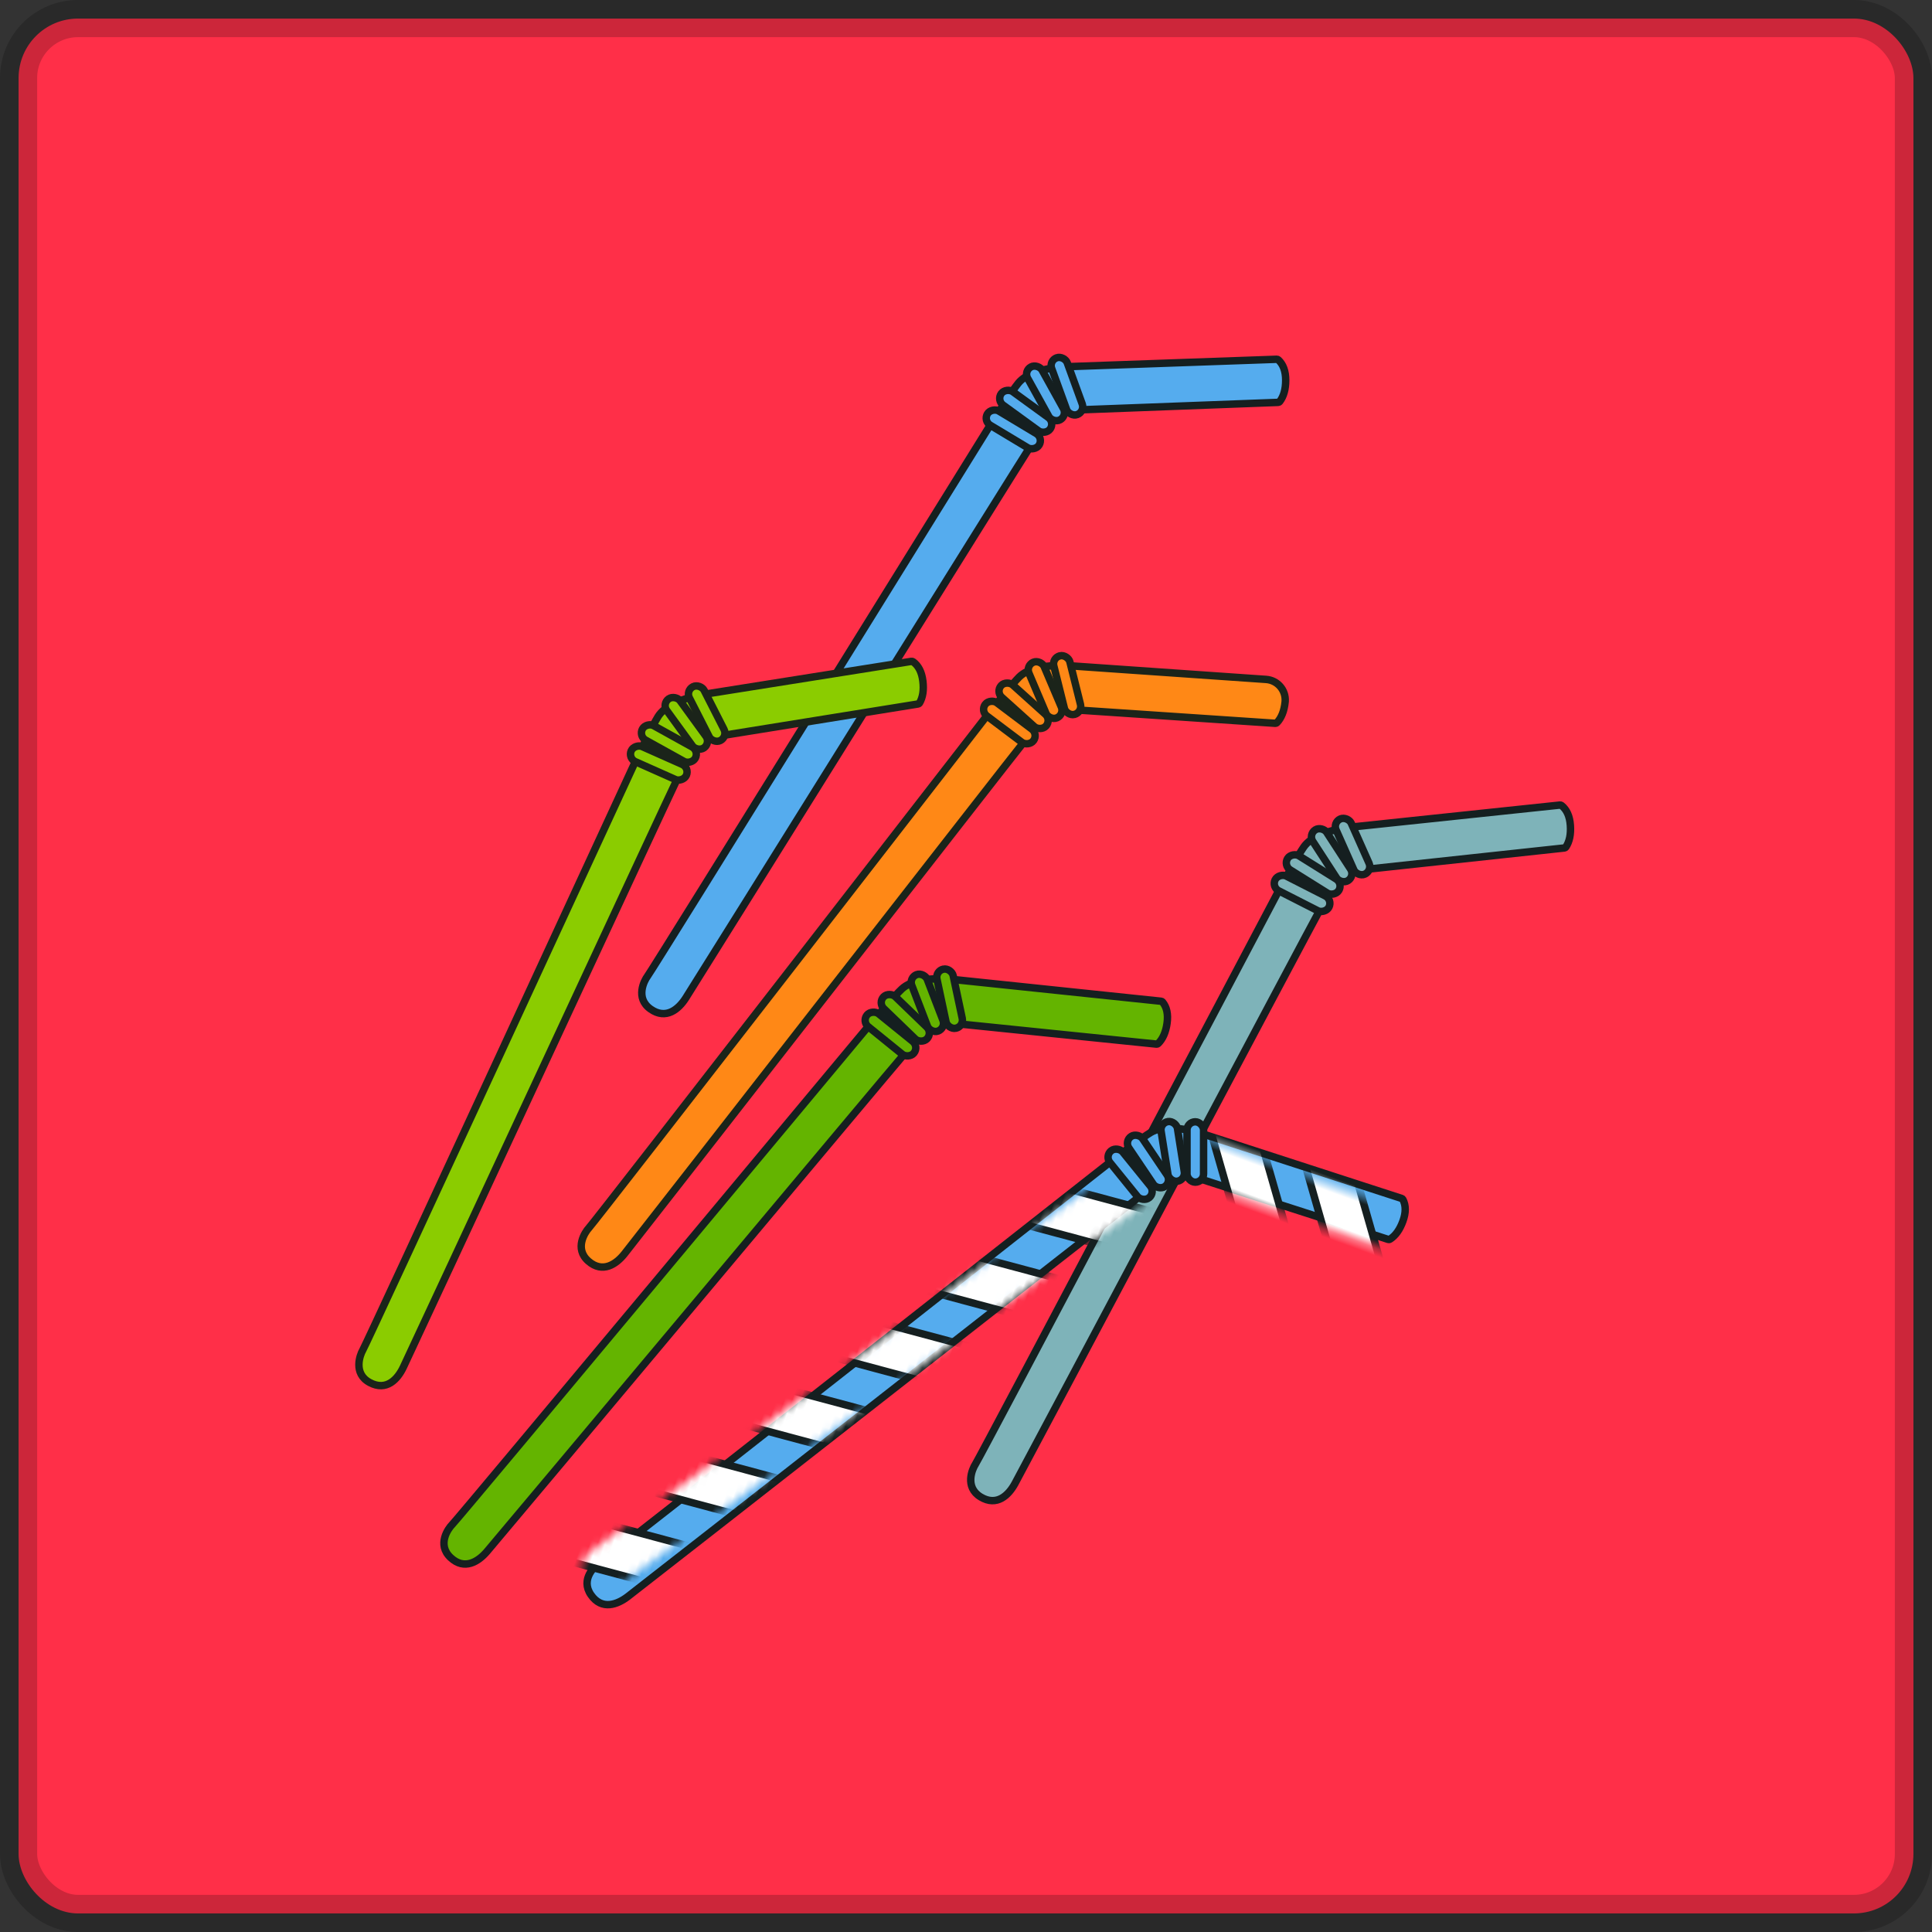 <?xml version="1.0" encoding="UTF-8"?>
<svg width="260px" height="260px" viewBox="0 0 260 260" version="1.1" xmlns="http://www.w3.org/2000/svg" xmlns:xlink="http://www.w3.org/1999/xlink">
    <rect x="0" y="0" width="260" height="260" fill="#333333" stroke="none"/>
    <!-- Generator: Sketch 51.2 (57519) - http://www.bohemiancoding.com/sketch -->
    <title>Story1_Button1</title>
    <desc>Created with Sketch.</desc>
    <defs>
        <path d="M61.745,1.549 L89.838,1.537 C89.908,1.537 89.975,1.564 90.025,1.613 C90.675,2.245 90.979,3.173 90.936,4.398 C90.894,5.614 90.591,6.563 90.027,7.245 L90.027,7.245 C89.977,7.306 89.901,7.342 89.822,7.342 L63.46,7.414 C61.176,7.577 59.712,7.966 59.069,8.58 C58.103,9.502 56.45,11.914 56.05,12.449 C55.413,13.301 10.282,80.396 7.348,84.67 C6.347,86.127 4.603,87.545 2.557,85.988 C0.512,84.431 1.863,82.101 2.301,81.56 C3.181,80.471 50.457,9.827 50.694,9.48 C51.664,8.063 54.082,4.534 54.962,3.536 C56.078,2.269 58.339,1.607 61.745,1.549 Z" id="path-1"></path>
        <path d="M61.745,1.55 L89.811,1.537 C89.881,1.537 89.948,1.565 89.998,1.613 C90.648,2.245 90.951,3.174 90.908,4.399 C90.866,5.615 90.563,6.564 90,7.245 L90,7.245 C89.95,7.307 89.874,7.342 89.795,7.343 L63.459,7.415 C61.177,7.578 59.714,7.967 59.071,8.581 C58.107,9.502 56.456,11.915 56.056,12.45 C55.419,13.302 10.332,80.397 7.4,84.67 C6.401,86.128 4.658,87.546 2.615,85.989 C0.571,84.431 1.921,82.102 2.358,81.561 C3.238,80.472 50.468,9.827 50.705,9.48 C51.674,8.064 54.09,4.535 54.968,3.537 C56.084,2.27 58.343,1.608 61.745,1.55 Z" id="path-3"></path>
        <path d="M61.745,1.55 L88.144,1.538 C89.671,1.538 90.909,2.775 90.91,4.301 C90.91,4.334 90.909,4.366 90.908,4.399 C90.908,4.399 90.908,4.399 90.908,4.399 C90.866,5.615 90.563,6.564 90,7.245 L90,7.245 C89.95,7.307 89.874,7.342 89.795,7.343 L63.459,7.415 C61.177,7.578 59.714,7.967 59.071,8.581 C58.107,9.502 56.456,11.915 56.056,12.45 C55.419,13.302 10.332,80.397 7.4,84.67 C6.401,86.128 4.658,87.546 2.615,85.989 C0.571,84.431 1.921,82.102 2.358,81.561 C3.238,80.472 50.468,9.827 50.705,9.48 C51.674,8.064 54.09,4.535 54.968,3.537 C56.084,2.27 58.343,1.608 61.745,1.55 Z" id="path-5"></path>
    </defs>
    <g id="Story1_Button1" stroke="none" stroke-width="1" fill="none" fill-rule="evenodd">
        <g id="Group-4">
            <rect id="Rectangle-16-Copy" stroke-opacity="0.2" stroke="#000000" stroke-width="5" fill="#FF2F48" fill-rule="nonzero" x="2.5" y="2.5" width="255" height="255" rx="8"></rect>
            <g id="Group-5" transform="translate(34, 47)">
                <g id="Group-13" transform="translate(136.971, 107.593) rotate(-4) translate(-136.971, -107.593) translate(90.747, 62.823)" fill="#7EB3B9" fill-rule="nonzero" stroke="#151F20">
                    <path d="M61.745,2.857 L89.838,2.845 C89.908,2.845 89.975,2.872 90.025,2.92 C90.675,3.552 90.979,4.481 90.936,5.706 C90.894,6.922 90.591,7.871 90.027,8.552 L90.027,8.552 C89.977,8.614 89.901,8.649 89.822,8.65 L63.46,8.722 C61.176,8.885 59.712,9.274 59.069,9.888 C58.103,10.809 56.45,13.222 56.05,13.757 C55.413,14.609 10.282,81.704 7.348,85.977 C6.347,87.435 4.603,88.853 2.557,87.296 C0.512,85.738 1.863,83.409 2.301,82.868 C3.181,81.779 50.457,11.134 50.694,10.787 C51.664,9.371 54.082,5.842 54.962,4.844 C56.078,3.577 58.339,2.915 61.745,2.857 Z" id="Rectangle-10" transform="translate(46.199, 45.409) rotate(-2) translate(-46.199, -45.409) "></path>
                    <rect id="Rectangle-13" transform="translate(60.083, 4.972) rotate(-20) translate(-60.083, -4.972) " x="58.968" y="0.909" width="2.231" height="8.127" rx="1.115"></rect>
                    <rect id="Rectangle-13-Copy" transform="translate(57.199, 5.939) rotate(-29) translate(-57.199, -5.939) " x="56.084" y="1.875" width="2.231" height="8.127" rx="1.115"></rect>
                    <rect id="Rectangle-13-Copy-2" transform="translate(54.537, 8.35) rotate(-54) translate(-54.537, -8.35) " x="53.422" y="4.287" width="2.231" height="8.127" rx="1.115"></rect>
                    <rect id="Rectangle-13-Copy-3" transform="translate(52.867, 10.787) rotate(-59) translate(-52.867, -10.787) " x="51.751" y="6.724" width="2.231" height="8.127" rx="1.115"></rect>
                </g>
                <g id="Group-13-Copy" transform="translate(74.274, 125.079) rotate(8) translate(-74.274, -125.079) translate(26.274, 80.079)" fill="#64B400" fill-rule="nonzero" stroke="#151F20">
                    <path d="M63.745,2.857 L91.838,2.845 C91.908,2.845 91.975,2.872 92.025,2.92 C92.675,3.552 92.979,4.481 92.936,5.706 C92.894,6.922 92.591,7.871 92.027,8.552 L92.027,8.552 C91.977,8.614 91.901,8.649 91.822,8.65 L65.46,8.722 C63.176,8.885 61.712,9.274 61.069,9.888 C60.103,10.809 58.45,13.222 58.05,13.757 C57.413,14.609 12.282,81.704 9.348,85.977 C8.347,87.435 6.603,88.853 4.557,87.296 C2.512,85.738 3.863,83.409 4.301,82.868 C5.181,81.779 52.457,11.134 52.694,10.787 C53.664,9.371 56.082,5.842 56.962,4.844 C58.078,3.577 60.339,2.915 63.745,2.857 Z" id="Rectangle-10" transform="translate(48.199, 45.409) rotate(-2) translate(-48.199, -45.409) "></path>
                    <rect id="Rectangle-13" transform="translate(62.083, 4.972) rotate(-20) translate(-62.083, -4.972) " x="60.968" y="0.909" width="2.231" height="8.127" rx="1.115"></rect>
                    <rect id="Rectangle-13-Copy" transform="translate(59.199, 5.939) rotate(-29) translate(-59.199, -5.939) " x="58.084" y="1.875" width="2.231" height="8.127" rx="1.115"></rect>
                    <rect id="Rectangle-13-Copy-2" transform="translate(56.537, 8.35) rotate(-54) translate(-56.537, -8.35) " x="55.422" y="4.287" width="2.231" height="8.127" rx="1.115"></rect>
                    <rect id="Rectangle-13-Copy-3" transform="translate(54.867, 10.787) rotate(-59) translate(-54.867, -10.787) " x="53.751" y="6.724" width="2.231" height="8.127" rx="1.115"></rect>
                </g>
                <g id="Group-13-Copy-2" transform="translate(49.499, 0)" fill="#55ACEE" fill-rule="nonzero" stroke="#151F20">
                    <path d="M61.745,2.857 L89.838,2.845 C89.908,2.845 89.975,2.872 90.025,2.92 C90.675,3.552 90.979,4.481 90.936,5.706 C90.894,6.922 90.591,7.871 90.027,8.552 L90.027,8.552 C89.977,8.614 89.901,8.649 89.822,8.65 L63.46,8.722 C61.176,8.885 59.712,9.274 59.069,9.888 C58.103,10.809 56.45,13.222 56.05,13.757 C55.413,14.609 10.282,81.704 7.348,85.977 C6.347,87.435 4.603,88.853 2.557,87.296 C0.512,85.738 1.863,83.409 2.301,82.868 C3.181,81.779 50.457,11.134 50.694,10.787 C51.664,9.371 54.082,5.842 54.962,4.844 C56.078,3.577 58.339,2.915 61.745,2.857 Z" id="Rectangle-10" transform="translate(46.199, 45.409) rotate(-2) translate(-46.199, -45.409) "></path>
                    <rect id="Rectangle-13" transform="translate(60.083, 4.972) rotate(-20) translate(-60.083, -4.972) " x="58.968" y="0.909" width="2.231" height="8.127" rx="1.115"></rect>
                    <rect id="Rectangle-13-Copy" transform="translate(57.199, 5.939) rotate(-29) translate(-57.199, -5.939) " x="56.084" y="1.875" width="2.231" height="8.127" rx="1.115"></rect>
                    <rect id="Rectangle-13-Copy-2" transform="translate(54.537, 8.35) rotate(-54) translate(-54.537, -8.35) " x="53.422" y="4.287" width="2.231" height="8.127" rx="1.115"></rect>
                    <rect id="Rectangle-13-Copy-3" transform="translate(52.867, 10.787) rotate(-59) translate(-52.867, -10.787) " x="51.751" y="6.724" width="2.231" height="8.127" rx="1.115"></rect>
                </g>
                <g id="Group-13-Copy-3" transform="translate(100.222, 140.688) rotate(20) translate(-100.222, -140.688) translate(53.997, 95.917)">
                    <g id="Group-25" transform="translate(0, 1.308)">
                        <mask id="mask-2" fill="white">
                            <use xlink:href="#path-1"></use>
                        </mask>
                        <use id="Rectangle-10" stroke="#151F20" fill="#55ACEE" fill-rule="nonzero" transform="translate(46.199, 44.101) rotate(-2) translate(-46.199, -44.101) " xlink:href="#path-1"></use>
                        <path d="M71.368,-4.176 L83.274,12.211 L88.24,8.602 L76.335,-7.784 L71.368,-4.176 Z M57.804,-4.176 L69.71,12.211 L74.676,8.602 L62.771,-7.784 L57.804,-4.176 Z M38.191,21.017 L58.368,19.252 L57.833,13.136 L37.656,14.902 L38.191,21.017 Z M29.892,33.788 L50.069,32.022 L49.534,25.907 L29.357,27.672 L29.892,33.788 Z M21.593,46.469 L41.77,44.704 L41.235,38.588 L21.058,40.354 L21.593,46.469 Z M13.294,59.15 L33.471,57.385 L32.936,51.269 L12.759,53.035 L13.294,59.15 Z M4.995,71.832 L25.172,70.066 L24.637,63.951 L4.46,65.716 L4.995,71.832 Z M-3.304,84.513 L16.873,82.748 L16.338,76.632 L-3.839,78.397 L-3.304,84.513 Z" id="Combined-Shape" stroke="#151F20" fill="#FFFFFF" fill-rule="nonzero" mask="url(#mask-2)"></path>
                    </g>
                    <rect id="Rectangle-13" stroke="#151F20" fill="#55ACEE" fill-rule="nonzero" transform="translate(60.083, 4.972) rotate(-20) translate(-60.083, -4.972) " x="58.968" y="0.909" width="2.231" height="8.127" rx="1.115"></rect>
                    <rect id="Rectangle-13-Copy" stroke="#151F20" fill="#55ACEE" fill-rule="nonzero" transform="translate(57.199, 5.939) rotate(-29) translate(-57.199, -5.939) " x="56.084" y="1.875" width="2.231" height="8.127" rx="1.115"></rect>
                    <rect id="Rectangle-13-Copy-2" stroke="#151F20" fill="#55ACEE" fill-rule="nonzero" transform="translate(54.537, 8.35) rotate(-54) translate(-54.537, -8.35) " x="53.422" y="4.287" width="2.231" height="8.127" rx="1.115"></rect>
                    <rect id="Rectangle-13-Copy-3" stroke="#151F20" fill="#55ACEE" fill-rule="nonzero" transform="translate(52.867, 10.787) rotate(-59) translate(-52.867, -10.787) " x="51.751" y="6.724" width="2.231" height="8.127" rx="1.115"></rect>
                </g>
                <g id="Group-22" transform="translate(52.242, 90.609) rotate(-7) translate(-52.242, -90.609) translate(6.018, 46.224)">
                    <g id="Group-19" transform="translate(0, 0.536)">
                        <mask id="mask-4" fill="white">
                            <use xlink:href="#path-3"></use>
                        </mask>
                        <use id="Rectangle-10-Copy" stroke="#1B241A" fill="#8BCC00" fill-rule="nonzero" transform="translate(46.214, 44.102) rotate(-2) translate(-46.214, -44.102) " xlink:href="#path-3"></use>
                        <rect id="Rectangle-14" fill="#FFFFFF" fill-rule="nonzero" mask="url(#mask-4)" transform="translate(65.567, 3.267) rotate(-31) translate(-65.567, -3.267) " x="64.676" y="-2.091" width="1.783" height="10.717"></rect>
                        <rect id="Rectangle-14-Copy" fill="#FFFFFF" fill-rule="nonzero" mask="url(#mask-4)" transform="translate(71.184, 3.267) rotate(-31) translate(-71.184, -3.267) " x="70.292" y="-2.091" width="1.783" height="10.717"></rect>
                        <rect id="Rectangle-14-Copy-2" fill="#FFFFFF" fill-rule="nonzero" mask="url(#mask-4)" transform="translate(76.711, 3.267) rotate(-31) translate(-76.711, -3.267) " x="75.819" y="-2.091" width="1.783" height="10.717"></rect>
                        <rect id="Rectangle-14-Copy-3" fill="#FFFFFF" fill-rule="nonzero" mask="url(#mask-4)" transform="translate(82.238, 3.267) rotate(-31) translate(-82.238, -3.267) " x="81.347" y="-2.091" width="1.783" height="10.717"></rect>
                        <rect id="Rectangle-14-Copy-4" fill="#FFFFFF" fill-rule="nonzero" mask="url(#mask-4)" transform="translate(50.07, 14.038) rotate(-85) translate(-50.07, -14.038) " x="49.179" y="8.68" width="1.783" height="10.717"></rect>
                        <rect id="Rectangle-14-Copy-5" fill="#FFFFFF" fill-rule="nonzero" mask="url(#mask-4)" transform="translate(47.485, 18.509) rotate(-85) translate(-47.485, -18.509) " x="46.593" y="13.151" width="1.783" height="10.717"></rect>
                        <rect id="Rectangle-14-Copy-6" fill="#FFFFFF" fill-rule="nonzero" mask="url(#mask-4)" transform="translate(44.9, 22.98) rotate(-85) translate(-44.9, -22.98) " x="44.008" y="17.622" width="1.783" height="10.717"></rect>
                        <rect id="Rectangle-14-Copy-7" fill="#FFFFFF" fill-rule="nonzero" mask="url(#mask-4)" transform="translate(42.314, 27.451) rotate(-85) translate(-42.314, -27.451) " x="41.423" y="22.093" width="1.783" height="10.717"></rect>
                        <rect id="Rectangle-14-Copy-8" fill="#FFFFFF" fill-rule="nonzero" mask="url(#mask-4)" transform="translate(39.729, 31.923) rotate(-85) translate(-39.729, -31.923) " x="38.837" y="26.564" width="1.783" height="10.717"></rect>
                        <rect id="Rectangle-14-Copy-9" fill="#FFFFFF" fill-rule="nonzero" mask="url(#mask-4)" transform="translate(37.144, 36.394) rotate(-85) translate(-37.144, -36.394) " x="36.252" y="31.036" width="1.783" height="10.717"></rect>
                        <rect id="Rectangle-14-Copy-10" fill="#FFFFFF" fill-rule="nonzero" mask="url(#mask-4)" transform="translate(34.558, 40.865) rotate(-85) translate(-34.558, -40.865) " x="33.667" y="35.507" width="1.783" height="10.717"></rect>
                        <rect id="Rectangle-14-Copy-11" fill="#FFFFFF" fill-rule="nonzero" mask="url(#mask-4)" transform="translate(31.973, 45.336) rotate(-85) translate(-31.973, -45.336) " x="31.081" y="39.978" width="1.783" height="10.717"></rect>
                        <rect id="Rectangle-14-Copy-12" fill="#FFFFFF" fill-rule="nonzero" mask="url(#mask-4)" transform="translate(28.496, 49.849) rotate(-85) translate(-28.496, -49.849) " x="27.605" y="44.491" width="1.783" height="10.717"></rect>
                        <rect id="Rectangle-14-Copy-13" fill="#FFFFFF" fill-rule="nonzero" mask="url(#mask-4)" transform="translate(25.287, 54.314) rotate(-85) translate(-25.287, -54.314) " x="24.395" y="48.956" width="1.783" height="10.717"></rect>
                        <rect id="Rectangle-14-Copy-14" fill="#FFFFFF" fill-rule="nonzero" mask="url(#mask-4)" transform="translate(23.325, 58.78) rotate(-85) translate(-23.325, -58.78) " x="22.434" y="53.421" width="1.783" height="10.717"></rect>
                        <rect id="Rectangle-14-Copy-15" fill="#FFFFFF" fill-rule="nonzero" mask="url(#mask-4)" transform="translate(20.205, 63.245) rotate(-85) translate(-20.205, -63.245) " x="19.314" y="57.887" width="1.783" height="10.717"></rect>
                        <rect id="Rectangle-14-Copy-16" fill="#FFFFFF" fill-rule="nonzero" mask="url(#mask-4)" transform="translate(17.709, 67.71) rotate(-85) translate(-17.709, -67.71) " x="16.817" y="62.352" width="1.783" height="10.717"></rect>
                        <rect id="Rectangle-14-Copy-17" fill="#FFFFFF" fill-rule="nonzero" mask="url(#mask-4)" transform="translate(15.213, 72.175) rotate(-85) translate(-15.213, -72.175) " x="14.321" y="66.817" width="1.783" height="10.717"></rect>
                        <rect id="Rectangle-14-Copy-18" fill="#FFFFFF" fill-rule="nonzero" mask="url(#mask-4)" transform="translate(12.627, 76.635) rotate(-85) translate(-12.627, -76.635) " x="11.736" y="71.276" width="1.783" height="10.717"></rect>
                        <rect id="Rectangle-14-Copy-19" fill="#FFFFFF" fill-rule="nonzero" mask="url(#mask-4)" transform="translate(7.813, 81.106) rotate(-85) translate(-7.813, -81.106) " x="6.922" y="75.747" width="1.783" height="10.717"></rect>
                    </g>
                    <g id="Group-16" transform="translate(48.765, 0)" fill="#8BCC00" fill-rule="nonzero" stroke="#1B241A">
                        <rect id="Rectangle-13-Copy-4" transform="translate(11.32, 4.201) rotate(-20) translate(-11.32, -4.201) " x="10.206" y="0.137" width="2.229" height="8.127" rx="1.114"></rect>
                        <rect id="Rectangle-13-Copy-5" transform="translate(8.439, 5.167) rotate(-29) translate(-8.439, -5.167) " x="7.325" y="1.104" width="2.229" height="8.127" rx="1.114"></rect>
                        <rect id="Rectangle-13-Copy-6" transform="translate(5.779, 7.579) rotate(-54) translate(-5.779, -7.579) " x="4.665" y="3.515" width="2.229" height="8.127" rx="1.114"></rect>
                        <rect id="Rectangle-13-Copy-7" transform="translate(4.111, 10.016) rotate(-59) translate(-4.111, -10.016) " x="2.996" y="5.953" width="2.229" height="8.127" rx="1.114"></rect>
                    </g>
                </g>
                <g id="Group-22-Copy" transform="translate(92.334, 84.411) rotate(6) translate(-92.334, -84.411) translate(45.334, 39.411)">
                    <g id="Group-19" transform="translate(0, 0.536)">
                        <mask id="mask-6" fill="white">
                            <use xlink:href="#path-5"></use>
                        </mask>
                        <use id="Rectangle-10-Copy" stroke="#1B241A" fill="#FF8816" fill-rule="nonzero" transform="translate(46.214, 44.102) rotate(-2) translate(-46.214, -44.102) " xlink:href="#path-5"></use>
                        <rect id="Rectangle-14" fill="#FFFFFF" fill-rule="nonzero" mask="url(#mask-6)" transform="translate(65.567, 3.267) rotate(-31) translate(-65.567, -3.267) " x="64.676" y="-2.091" width="1.783" height="10.717"></rect>
                        <rect id="Rectangle-14-Copy" fill="#FFFFFF" fill-rule="nonzero" mask="url(#mask-6)" transform="translate(71.184, 3.267) rotate(-31) translate(-71.184, -3.267) " x="70.292" y="-2.091" width="1.783" height="10.717"></rect>
                        <rect id="Rectangle-14-Copy-2" fill="#FFFFFF" fill-rule="nonzero" mask="url(#mask-6)" transform="translate(76.711, 3.267) rotate(-31) translate(-76.711, -3.267) " x="75.819" y="-2.091" width="1.783" height="10.717"></rect>
                        <rect id="Rectangle-14-Copy-3" fill="#FFFFFF" fill-rule="nonzero" mask="url(#mask-6)" transform="translate(82.238, 3.267) rotate(-31) translate(-82.238, -3.267) " x="81.347" y="-2.091" width="1.783" height="10.717"></rect>
                        <rect id="Rectangle-14-Copy-4" fill="#FFFFFF" fill-rule="nonzero" mask="url(#mask-6)" transform="translate(50.07, 14.038) rotate(-85) translate(-50.07, -14.038) " x="49.179" y="8.68" width="1.783" height="10.717"></rect>
                        <rect id="Rectangle-14-Copy-5" fill="#FFFFFF" fill-rule="nonzero" mask="url(#mask-6)" transform="translate(47.485, 18.509) rotate(-85) translate(-47.485, -18.509) " x="46.593" y="13.151" width="1.783" height="10.717"></rect>
                        <rect id="Rectangle-14-Copy-6" fill="#FFFFFF" fill-rule="nonzero" mask="url(#mask-6)" transform="translate(44.9, 22.98) rotate(-85) translate(-44.9, -22.98) " x="44.008" y="17.622" width="1.783" height="10.717"></rect>
                        <rect id="Rectangle-14-Copy-7" fill="#FFFFFF" fill-rule="nonzero" mask="url(#mask-6)" transform="translate(42.314, 27.451) rotate(-85) translate(-42.314, -27.451) " x="41.423" y="22.093" width="1.783" height="10.717"></rect>
                        <rect id="Rectangle-14-Copy-8" fill="#FFFFFF" fill-rule="nonzero" mask="url(#mask-6)" transform="translate(39.729, 31.923) rotate(-85) translate(-39.729, -31.923) " x="38.837" y="26.564" width="1.783" height="10.717"></rect>
                        <rect id="Rectangle-14-Copy-9" fill="#FFFFFF" fill-rule="nonzero" mask="url(#mask-6)" transform="translate(37.144, 36.394) rotate(-85) translate(-37.144, -36.394) " x="36.252" y="31.036" width="1.783" height="10.717"></rect>
                        <rect id="Rectangle-14-Copy-10" fill="#FFFFFF" fill-rule="nonzero" mask="url(#mask-6)" transform="translate(34.558, 40.865) rotate(-85) translate(-34.558, -40.865) " x="33.667" y="35.507" width="1.783" height="10.717"></rect>
                        <rect id="Rectangle-14-Copy-11" fill="#FFFFFF" fill-rule="nonzero" mask="url(#mask-6)" transform="translate(31.973, 45.336) rotate(-85) translate(-31.973, -45.336) " x="31.081" y="39.978" width="1.783" height="10.717"></rect>
                        <rect id="Rectangle-14-Copy-12" fill="#FFFFFF" fill-rule="nonzero" mask="url(#mask-6)" transform="translate(28.496, 49.849) rotate(-85) translate(-28.496, -49.849) " x="27.605" y="44.491" width="1.783" height="10.717"></rect>
                        <rect id="Rectangle-14-Copy-13" fill="#FFFFFF" fill-rule="nonzero" mask="url(#mask-6)" transform="translate(25.287, 54.314) rotate(-85) translate(-25.287, -54.314) " x="24.395" y="48.956" width="1.783" height="10.717"></rect>
                        <rect id="Rectangle-14-Copy-14" fill="#FFFFFF" fill-rule="nonzero" mask="url(#mask-6)" transform="translate(23.325, 58.78) rotate(-85) translate(-23.325, -58.78) " x="22.434" y="53.421" width="1.783" height="10.717"></rect>
                        <rect id="Rectangle-14-Copy-15" fill="#FFFFFF" fill-rule="nonzero" mask="url(#mask-6)" transform="translate(20.205, 63.245) rotate(-85) translate(-20.205, -63.245) " x="19.314" y="57.887" width="1.783" height="10.717"></rect>
                        <rect id="Rectangle-14-Copy-16" fill="#FFFFFF" fill-rule="nonzero" mask="url(#mask-6)" transform="translate(17.709, 67.71) rotate(-85) translate(-17.709, -67.71) " x="16.817" y="62.352" width="1.783" height="10.717"></rect>
                        <rect id="Rectangle-14-Copy-17" fill="#FFFFFF" fill-rule="nonzero" mask="url(#mask-6)" transform="translate(15.213, 72.175) rotate(-85) translate(-15.213, -72.175) " x="14.321" y="66.817" width="1.783" height="10.717"></rect>
                        <rect id="Rectangle-14-Copy-18" fill="#FFFFFF" fill-rule="nonzero" mask="url(#mask-6)" transform="translate(12.627, 76.635) rotate(-85) translate(-12.627, -76.635) " x="11.736" y="71.276" width="1.783" height="10.717"></rect>
                        <rect id="Rectangle-14-Copy-19" fill="#FFFFFF" fill-rule="nonzero" mask="url(#mask-6)" transform="translate(7.813, 81.106) rotate(-85) translate(-7.813, -81.106) " x="6.922" y="75.747" width="1.783" height="10.717"></rect>
                    </g>
                    <g id="Group-16" transform="translate(48.765, 0)" fill="#FF8816" fill-rule="nonzero" stroke="#1B241A">
                        <rect id="Rectangle-13-Copy-4" transform="translate(11.32, 4.201) rotate(-20) translate(-11.32, -4.201) " x="10.206" y="0.137" width="2.229" height="8.127" rx="1.114"></rect>
                        <rect id="Rectangle-13-Copy-5" transform="translate(8.439, 5.167) rotate(-29) translate(-8.439, -5.167) " x="7.325" y="1.104" width="2.229" height="8.127" rx="1.114"></rect>
                        <rect id="Rectangle-13-Copy-6" transform="translate(5.779, 7.579) rotate(-54) translate(-5.779, -7.579) " x="4.665" y="3.515" width="2.229" height="8.127" rx="1.114"></rect>
                        <rect id="Rectangle-13-Copy-7" transform="translate(4.111, 10.016) rotate(-59) translate(-4.111, -10.016) " x="2.996" y="5.953" width="2.229" height="8.127" rx="1.114"></rect>
                    </g>
                </g>
            </g>
        </g>
    </g>
</svg>